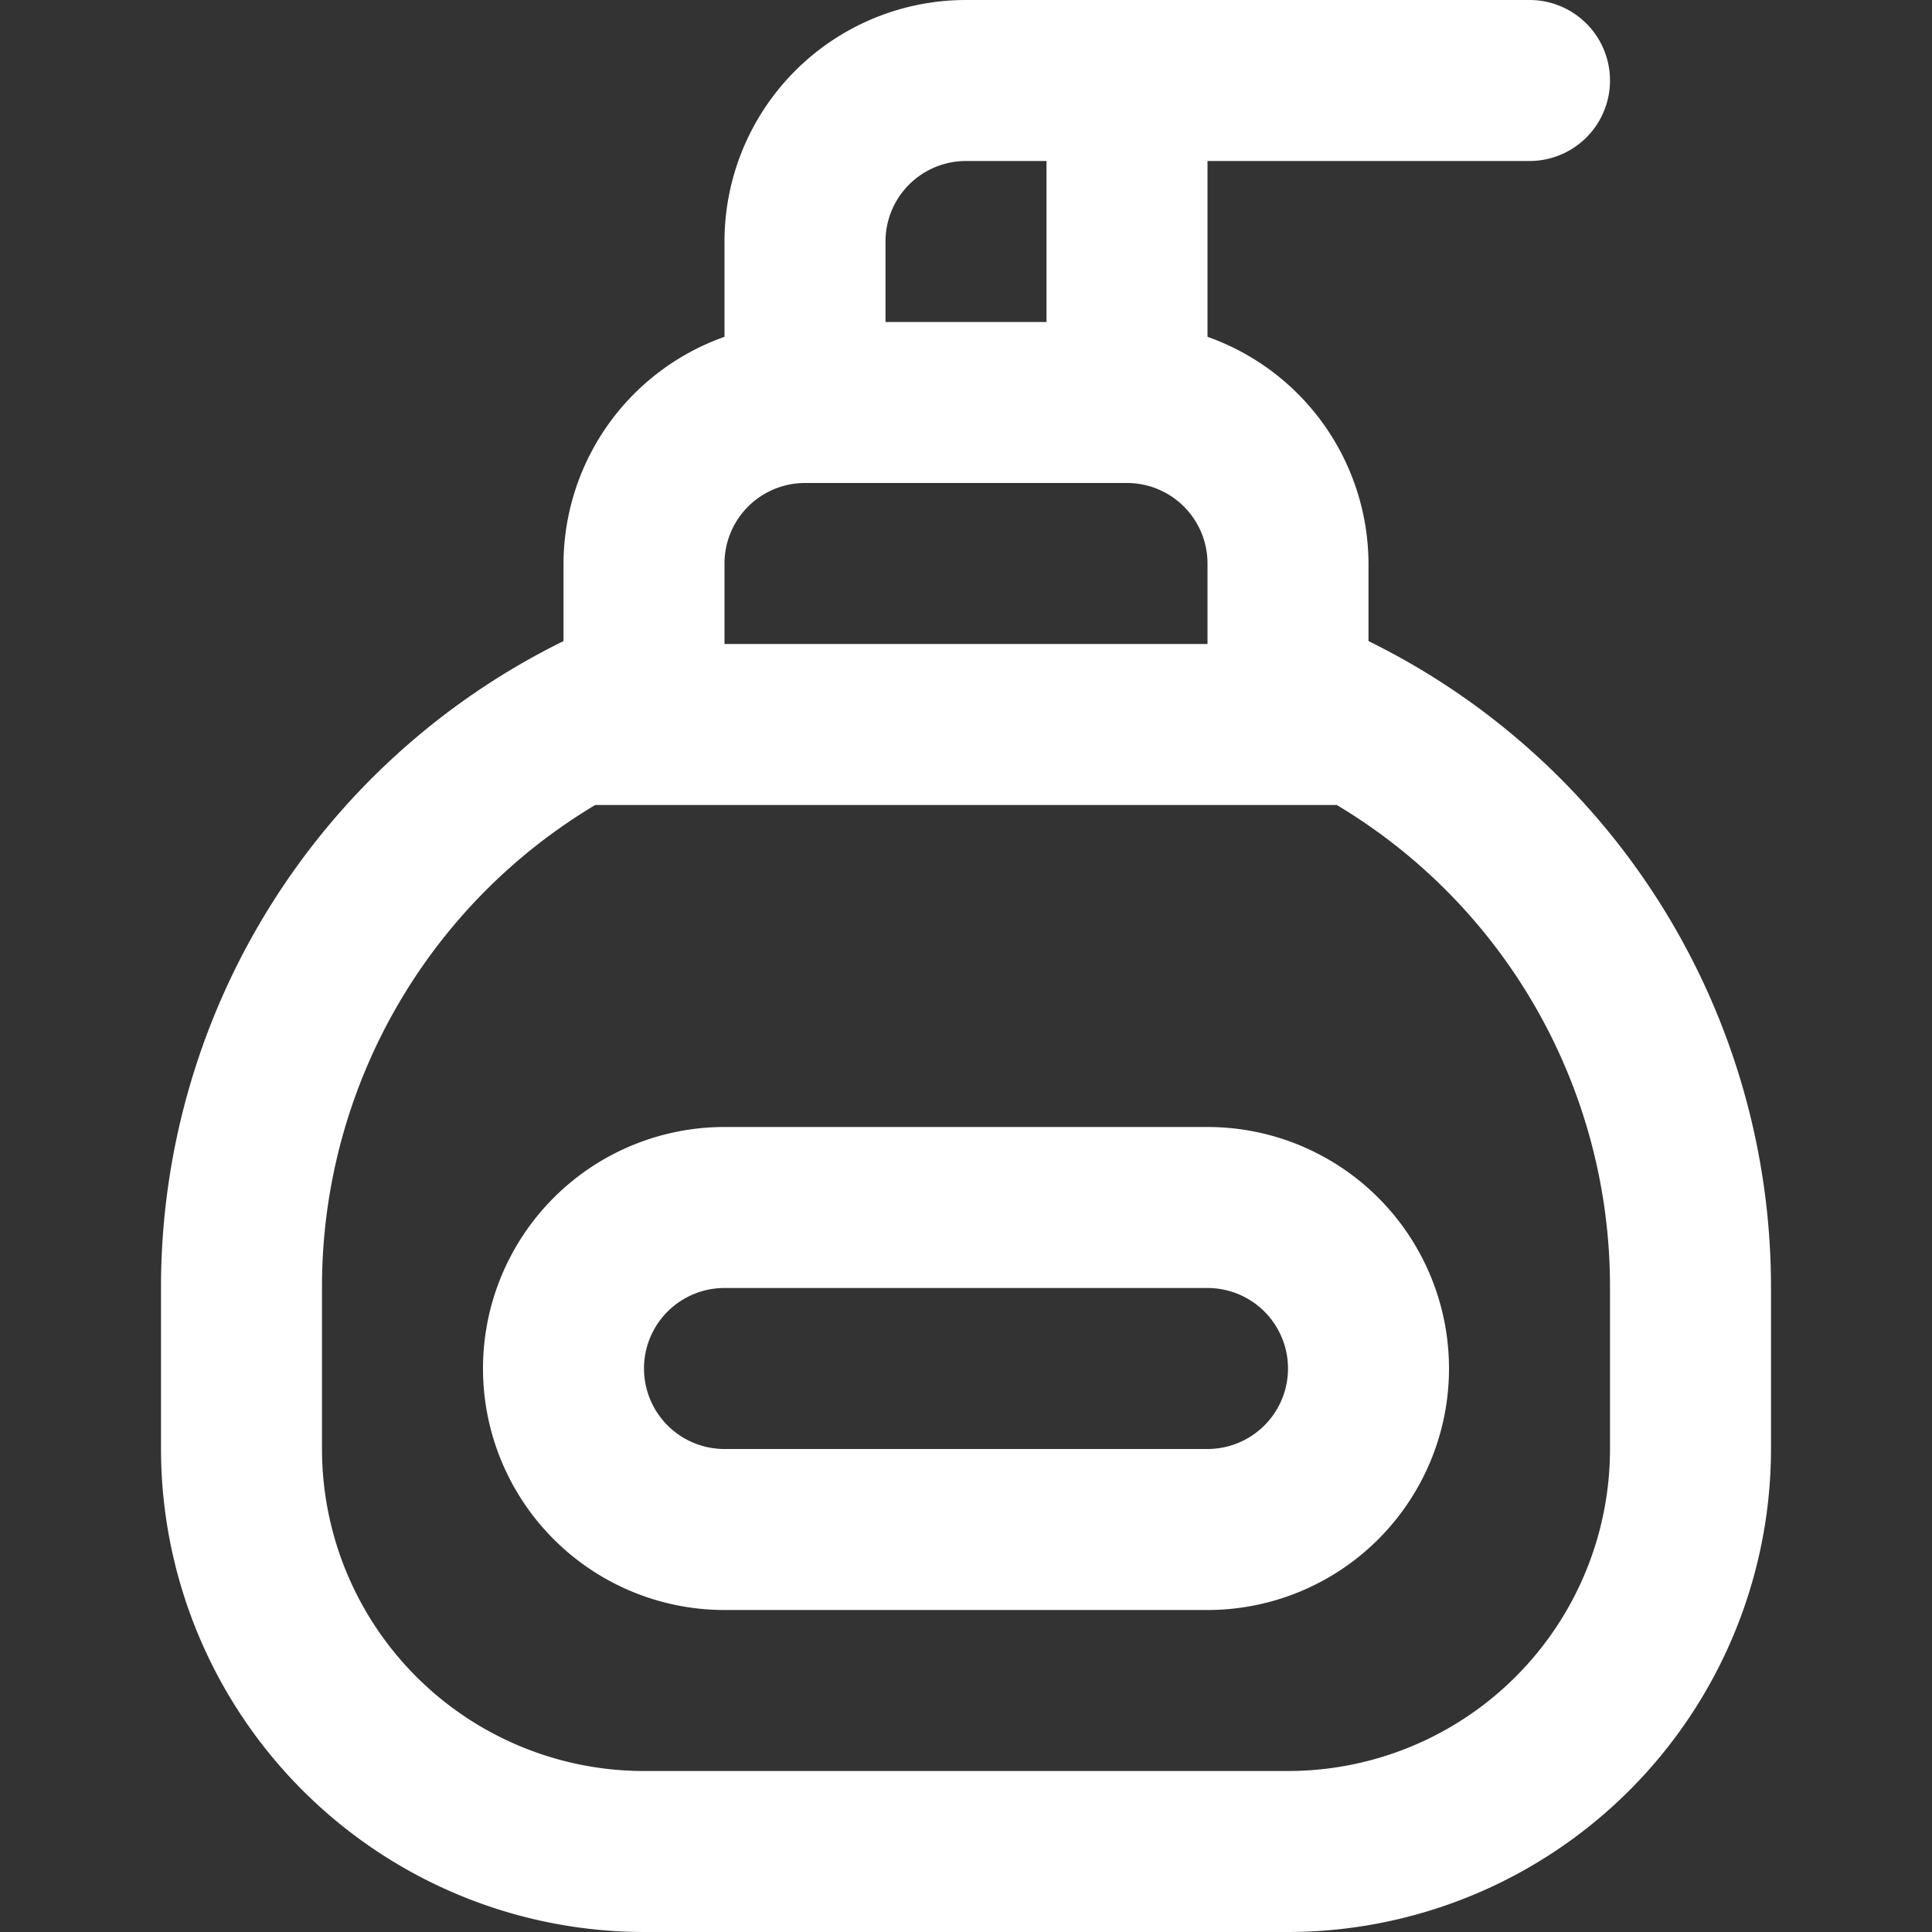 <?xml version="1.0"?>
<svg xmlns="http://www.w3.org/2000/svg" id="Layer_1" data-name="Layer 1" viewBox="0 0 24 24" fill="#ffffff">
  <rect x="0" y="0" width="24" height="24" fill="#333333" stroke="none"/>
  <path d="M17,7.964V7a3,3,0,0,0-2-2.816V2h4a1,1,0,0,0,0-2H12A3,3,0,0,0,9,3V4.184A3,3,0,0,0,7,7v.964A8.943,8.943,0,0,0,2,16v2a6.006,6.006,0,0,0,6,6h8a6.006,6.006,0,0,0,6-6V16A8.943,8.943,0,0,0,17,7.964ZM11,3a1,1,0,0,1,1-1h1V4H11ZM9,7a1,1,0,0,1,1-1h4a1,1,0,0,1,1,1V8H9ZM20,18a4,4,0,0,1-4,4H8a4,4,0,0,1-4-4V16a6.968,6.968,0,0,1,3.394-6h9.212A6.968,6.968,0,0,1,20,16Zm-5-4H9a3,3,0,0,0,0,6h6a3,3,0,0,0,0-6Zm0,4H9a1,1,0,0,1,0-2h6a1,1,0,0,1,0,2Z"/>
</svg>
